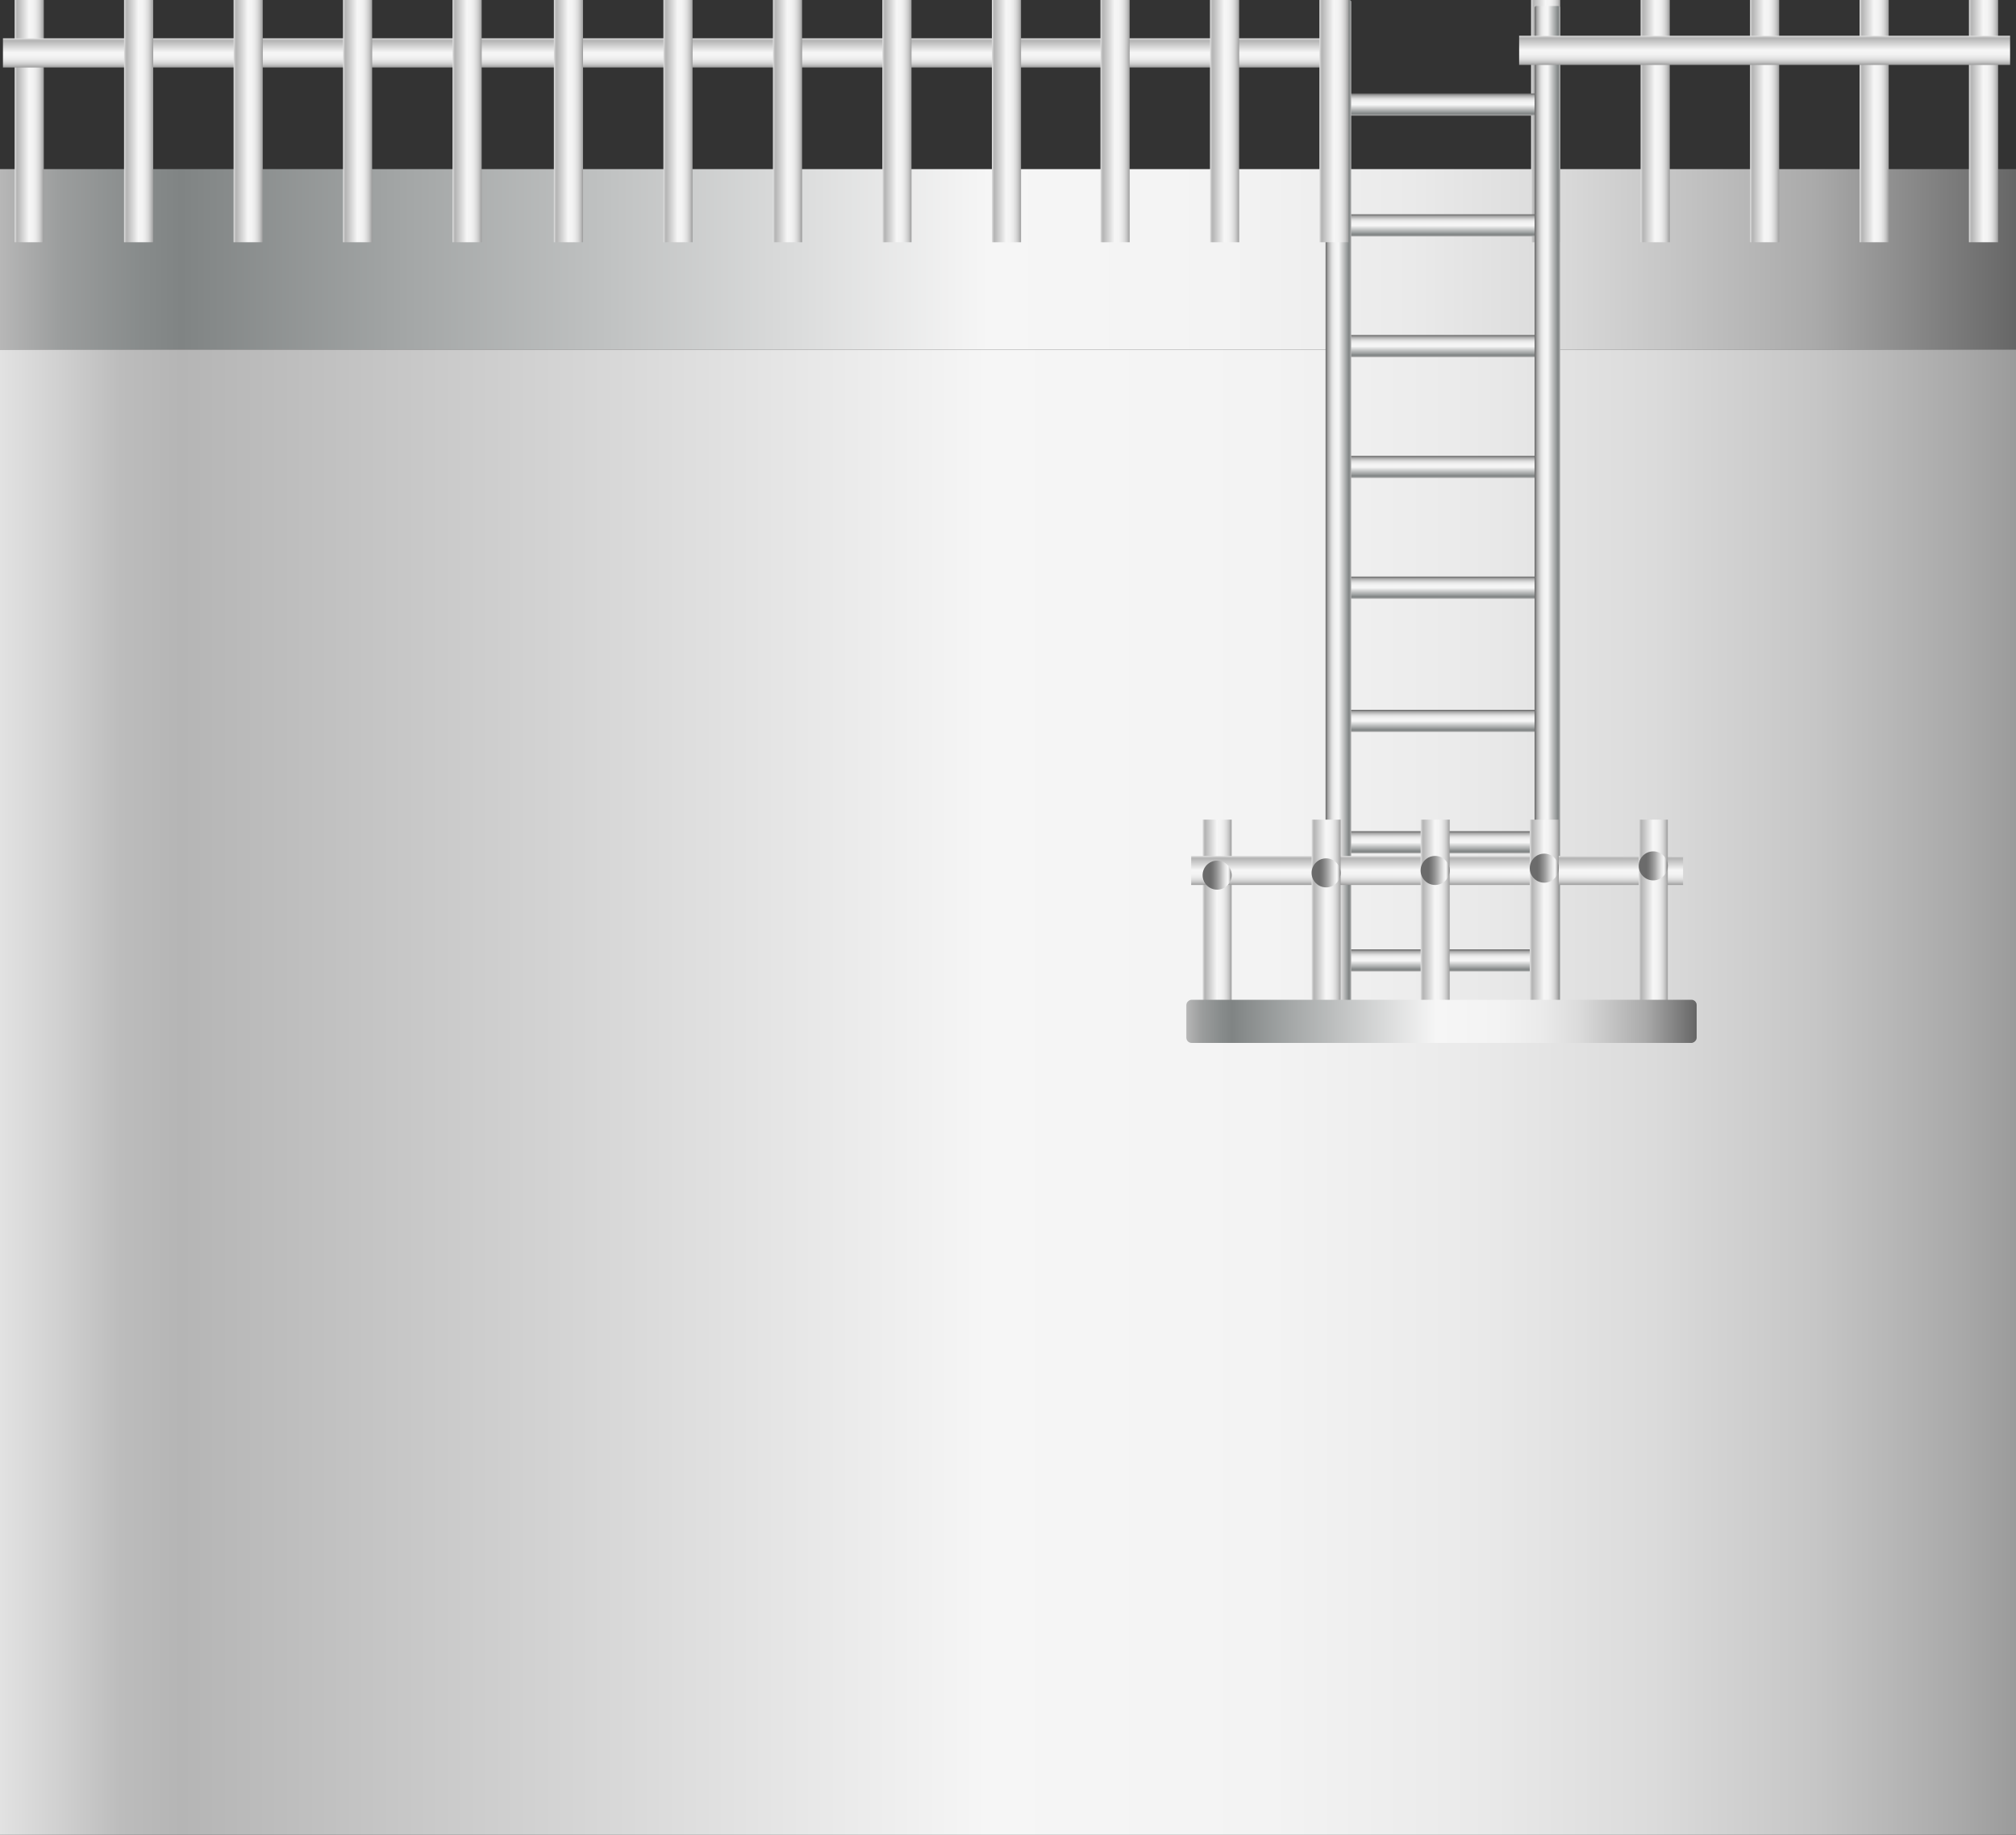 <svg xmlns="http://www.w3.org/2000/svg" xmlns:xlink="http://www.w3.org/1999/xlink" viewBox="0 0 150 136.49"><rect x="0" y="0" width="150" height="136.49" fill="#333333" stroke="none"/><defs><style>.cls-1{fill:url(#未命名的渐变_143);}.cls-2{fill:url(#未命名的渐变_105);}.cls-3{fill:url(#未命名的渐变_105-2);}.cls-4{fill:url(#未命名的渐变_105-3);}.cls-5{fill:url(#未命名的渐变_105-4);}.cls-6{fill:url(#未命名的渐变_105-5);}.cls-7{fill:url(#未命名的渐变_105-6);}.cls-8{fill:url(#未命名的渐变_105-7);}.cls-9{fill:url(#未命名的渐变_105-8);}.cls-10{fill:url(#未命名的渐变_105-9);}.cls-11{fill:url(#未命名的渐变_105-10);}.cls-12{fill:url(#未命名的渐变_105-11);}.cls-13{fill:url(#未命名的渐变_105-12);}.cls-14{fill:url(#未命名的渐变_105-13);}.cls-15{fill:url(#未命名的渐变_105-14);}.cls-16{fill:url(#未命名的渐变_143-2);}.cls-17{fill:url(#未命名的渐变_143-3);}.cls-18{fill:url(#未命名的渐变_143-4);}.cls-19{fill:url(#未命名的渐变_143-5);}.cls-20{fill:url(#未命名的渐变_143-6);}.cls-21{fill:url(#未命名的渐变_143-7);}.cls-22{fill:url(#未命名的渐变_143-8);}.cls-23{fill:url(#未命名的渐变_143-9);}.cls-24{fill:url(#未命名的渐变_143-10);}.cls-25{fill:url(#未命名的渐变_143-11);}.cls-26{fill:url(#未命名的渐变_105-15);}.cls-27{fill:url(#未命名的渐变_105-16);}.cls-28{fill:url(#未命名的渐变_105-17);}.cls-29{fill:url(#未命名的渐变_105-18);}.cls-30{fill:url(#未命名的渐变_67);}.cls-31{fill:url(#未命名的渐变_105-19);}.cls-32{fill:url(#未命名的渐变_67-2);}.cls-33{fill:url(#未命名的渐变_105-20);}.cls-34{fill:url(#未命名的渐变_67-3);}.cls-35{fill:url(#未命名的渐变_105-21);}.cls-36{fill:url(#未命名的渐变_67-4);}.cls-37{fill:url(#未命名的渐变_105-22);}.cls-38{fill:url(#未命名的渐变_67-5);}.cls-39{fill:url(#未命名的渐变_105-23);}.cls-40{fill:url(#未命名的渐变_105-24);}.cls-41{fill:url(#未命名的渐变_105-25);}.cls-42{fill:url(#未命名的渐变_105-26);}.cls-43{fill:url(#未命名的渐变_105-27);}.cls-44{fill:url(#未命名的渐变_143-12);}.cls-45{opacity:0.2;}</style><linearGradient id="未命名的渐变_143" y1="19.29" x2="150" y2="19.29" gradientUnits="userSpaceOnUse"><stop offset="0" stop-color="#b7b7b7"/><stop offset="0.03" stop-color="#9b9d9d"/><stop offset="0.07" stop-color="#878b8b"/><stop offset="0.09" stop-color="#808484"/><stop offset="0.2" stop-color="#a3a6a6"/><stop offset="0.49" stop-color="#f6f6f6"/><stop offset="0.61" stop-color="#f3f3f3"/><stop offset="0.7" stop-color="#eaeaea"/><stop offset="0.77" stop-color="#dbdbdb"/><stop offset="0.83" stop-color="#c5c5c5"/><stop offset="0.9" stop-color="#aaa"/><stop offset="0.95" stop-color="#888"/><stop offset="1" stop-color="#666"/></linearGradient><linearGradient id="未命名的渐变_105" y1="81.25" x2="150" y2="81.25" gradientUnits="userSpaceOnUse"><stop offset="0" stop-color="#e2e2e2"/><stop offset="0.03" stop-color="#d0d0d0"/><stop offset="0.06" stop-color="#bcbcbc"/><stop offset="0.09" stop-color="#b5b5b5"/><stop offset="0.49" stop-color="#f6f6f6"/><stop offset="0.63" stop-color="#f3f3f3"/><stop offset="0.73" stop-color="#eaeaea"/><stop offset="0.82" stop-color="#dbdbdb"/><stop offset="0.9" stop-color="#c6c6c6"/><stop offset="0.97" stop-color="#aaa"/><stop offset="1" stop-color="#9b9b9b"/></linearGradient><linearGradient id="未命名的渐变_105-2" x1="113.92" y1="9.01" x2="116.09" y2="9.01" xlink:href="#未命名的渐变_105"/><linearGradient id="未命名的渐变_105-3" x1="122.07" y1="9.01" x2="124.23" y2="9.01" xlink:href="#未命名的渐变_105"/><linearGradient id="未命名的渐变_105-4" x1="130.21" y1="9.01" x2="132.38" y2="9.01" xlink:href="#未命名的渐变_105"/><linearGradient id="未命名的渐变_105-5" x1="138.36" y1="9.01" x2="140.53" y2="9.01" xlink:href="#未命名的渐变_105"/><linearGradient id="未命名的渐变_105-6" x1="146.5" y1="9.01" x2="148.67" y2="9.01" xlink:href="#未命名的渐变_105"/><linearGradient id="未命名的渐变_105-7" x1="1.09" y1="9.01" x2="3.25" y2="9.01" xlink:href="#未命名的渐变_105"/><linearGradient id="未命名的渐变_105-8" x1="598.19" y1="-1594.36" x2="600.36" y2="-1594.36" gradientTransform="translate(-549.68 1598.28)" xlink:href="#未命名的渐变_105"/><linearGradient id="未命名的渐变_105-9" x1="9.23" y1="9.01" x2="11.4" y2="9.01" xlink:href="#未命名的渐变_105"/><linearGradient id="未命名的渐变_105-10" x1="17.38" y1="9.01" x2="19.54" y2="9.01" xlink:href="#未命名的渐变_105"/><linearGradient id="未命名的渐变_105-11" x1="25.52" y1="9.01" x2="27.69" y2="9.01" xlink:href="#未命名的渐变_105"/><linearGradient id="未命名的渐变_105-12" x1="33.67" y1="9.01" x2="35.84" y2="9.01" xlink:href="#未命名的渐变_105"/><linearGradient id="未命名的渐变_105-13" x1="41.21" y1="9.01" x2="43.38" y2="9.01" xlink:href="#未命名的渐变_105"/><linearGradient id="未命名的渐变_105-14" x1="49.36" y1="9.01" x2="51.53" y2="9.01" xlink:href="#未命名的渐变_105"/><linearGradient id="未命名的渐变_143-2" x1="107.2" y1="8.6" x2="107.2" y2="6.95" xlink:href="#未命名的渐变_143"/><linearGradient id="未命名的渐变_143-3" x1="107.2" y1="17.59" x2="107.2" y2="15.94" xlink:href="#未命名的渐变_143"/><linearGradient id="未命名的渐变_143-4" x1="107.2" y1="26.57" x2="107.2" y2="24.92" xlink:href="#未命名的渐变_143"/><linearGradient id="未命名的渐变_143-5" x1="107.2" y1="35.55" x2="107.2" y2="33.91" xlink:href="#未命名的渐变_143"/><linearGradient id="未命名的渐变_143-6" x1="107.2" y1="44.54" x2="107.2" y2="42.89" xlink:href="#未命名的渐变_143"/><linearGradient id="未命名的渐变_143-7" x1="106.57" y1="54.45" x2="106.57" y2="52.8" xlink:href="#未命名的渐变_143"/><linearGradient id="未命名的渐变_143-8" x1="107.2" y1="63.48" x2="107.2" y2="61.83" xlink:href="#未命名的渐变_143"/><linearGradient id="未命名的渐变_143-9" x1="107.2" y1="72.27" x2="107.2" y2="70.62" xlink:href="#未命名的渐变_143"/><linearGradient id="未命名的渐变_143-10" x1="-1164.6" y1="37.33" x2="-1162.69" y2="37.33" gradientTransform="matrix(1, 0, 0, -1, 1263.23, 74.66)" xlink:href="#未命名的渐变_143"/><linearGradient id="未命名的渐变_143-11" x1="-1180.15" y1="37.78" x2="-1178.24" y2="37.78" gradientTransform="matrix(1, 0, 0, -1, 1294.33, 75.56)" xlink:href="#未命名的渐变_143"/><linearGradient id="未命名的渐变_105-15" x1="57.51" y1="9.01" x2="59.67" y2="9.01" xlink:href="#未命名的渐变_105"/><linearGradient id="未命名的渐变_105-16" x1="65.65" y1="9.01" x2="67.82" y2="9.01" xlink:href="#未命名的渐变_105"/><linearGradient id="未命名的渐变_105-17" x1="89.48" y1="68.5" x2="91.64" y2="68.5" xlink:href="#未命名的渐变_105"/><linearGradient id="未命名的渐变_105-18" x1="659.02" y1="-1651.69" x2="661.18" y2="-1651.69" gradientTransform="translate(-553.18 1716.44)" xlink:href="#未命名的渐变_105"/><linearGradient id="未命名的渐变_67" x1="90.06" y1="65.1" x2="91.68" y2="65.1" gradientUnits="userSpaceOnUse"><stop offset="0" stop-color="#6b6b6b"/><stop offset="0.11" stop-color="#767676"/><stop offset="0.3" stop-color="#959595"/><stop offset="0.41" stop-color="#aaa"/><stop offset="0.56" stop-color="#ccc"/><stop offset="0.71" stop-color="#eaeaea"/><stop offset="0.8" stop-color="#f6f6f6"/><stop offset="0.83" stop-color="#ededed"/><stop offset="0.87" stop-color="#d4d4d4"/><stop offset="0.92" stop-color="#ababab"/><stop offset="0.98" stop-color="#737373"/><stop offset="0.99" stop-color="#666"/></linearGradient><linearGradient id="未命名的渐变_105-19" x1="97.59" y1="68.5" x2="99.75" y2="68.5" xlink:href="#未命名的渐变_105"/><linearGradient id="未命名的渐变_67-2" x1="98.17" y1="64.93" x2="99.79" y2="64.93" xlink:href="#未命名的渐变_67"/><linearGradient id="未命名的渐变_105-20" x1="105.7" y1="68.5" x2="107.86" y2="68.5" xlink:href="#未命名的渐变_105"/><linearGradient id="未命名的渐变_67-3" x1="106.28" y1="64.75" x2="107.9" y2="64.75" xlink:href="#未命名的渐变_67"/><linearGradient id="未命名的渐变_105-21" x1="113.82" y1="68.5" x2="115.97" y2="68.5" xlink:href="#未命名的渐变_105"/><linearGradient id="未命名的渐变_67-4" x1="114.39" y1="64.58" x2="116.01" y2="64.58" xlink:href="#未命名的渐变_67"/><linearGradient id="未命名的渐变_105-22" x1="121.93" y1="68.5" x2="124.09" y2="68.5" xlink:href="#未命名的渐变_105"/><linearGradient id="未命名的渐变_67-5" x1="122.5" y1="64.41" x2="124.12" y2="64.41" xlink:href="#未命名的渐变_67"/><linearGradient id="未命名的渐变_105-23" x1="73.8" y1="9.01" x2="75.97" y2="9.01" xlink:href="#未命名的渐变_105"/><linearGradient id="未命名的渐变_105-24" x1="81.88" y1="9.01" x2="84.05" y2="9.01" xlink:href="#未命名的渐变_105"/><linearGradient id="未命名的渐变_105-25" x1="90.03" y1="9.01" x2="92.2" y2="9.01" xlink:href="#未命名的渐变_105"/><linearGradient id="未命名的渐变_105-26" x1="98.17" y1="9.01" x2="100.34" y2="9.01" xlink:href="#未命名的渐变_105"/><linearGradient id="未命名的渐变_105-27" x1="598" y1="-1676.06" x2="600.17" y2="-1676.06" gradientTransform="translate(-467.79 1679.8)" xlink:href="#未命名的渐变_105"/><linearGradient id="未命名的渐变_143-12" x1="671.32" y1="-1633.03" x2="671.32" y2="-1671" gradientTransform="translate(-564.06 1727.99)" xlink:href="#未命名的渐变_143"/></defs><title>Digestion Reaction Tank（消化反应罐）</title><g id="图层_2" data-name="图层 2"><g id="图层_104" data-name="图层 104"><g id="Digestion_Reaction_Tank_消化反应罐_" data-name="Digestion Reaction Tank（消化反应罐）"><rect class="cls-1" y="12.58" width="150" height="13.42"/><rect class="cls-2" y="26" width="150" height="110.49"/><rect class="cls-3" x="113.92" width="2.17" height="18.02"/><rect class="cls-4" x="122.07" width="2.17" height="18.02"/><rect class="cls-5" x="130.21" width="2.17" height="18.02"/><rect class="cls-6" x="138.36" width="2.17" height="18.02"/><rect class="cls-7" x="146.5" width="2.17" height="18.02"/><rect class="cls-8" x="1.09" width="2.17" height="18.02"/><rect class="cls-9" x="48.51" y="-45.44" width="2.17" height="98.74" transform="translate(53.52 -45.66) rotate(90)"/><rect class="cls-10" x="9.23" width="2.17" height="18.02"/><rect class="cls-11" x="17.38" width="2.17" height="18.02"/><rect class="cls-12" x="25.52" width="2.17" height="18.02"/><rect class="cls-13" x="33.67" width="2.17" height="18.02"/><rect class="cls-14" x="41.21" width="2.17" height="18.02"/><rect class="cls-15" x="49.36" width="2.17" height="18.02"/><rect class="cls-16" x="99.59" y="6.95" width="15.23" height="1.65"/><rect class="cls-17" x="99.59" y="15.94" width="15.23" height="1.65"/><rect class="cls-18" x="99.59" y="24.92" width="15.23" height="1.65"/><rect class="cls-19" x="99.59" y="33.91" width="15.23" height="1.65"/><rect class="cls-20" x="99.59" y="42.89" width="15.23" height="1.65"/><rect class="cls-21" x="98.95" y="52.8" width="15.23" height="1.65"/><rect class="cls-22" x="99.59" y="61.83" width="15.23" height="1.65"/><rect class="cls-23" x="99.59" y="70.62" width="15.23" height="1.65"/><rect class="cls-24" x="98.63" width="1.91" height="74.66" rx="0.13" transform="translate(199.17 74.66) rotate(-180)"/><rect class="cls-25" x="114.18" y="0.45" width="1.91" height="74.66" rx="0.13" transform="translate(230.27 75.56) rotate(180)"/><rect class="cls-26" x="57.51" width="2.17" height="18.02"/><rect class="cls-27" x="65.65" width="2.17" height="18.02"/><rect class="cls-28" x="89.48" y="60.97" width="2.16" height="15.06"/><rect class="cls-29" x="105.84" y="46.45" width="2.16" height="36.6" transform="translate(171.68 -42.17) rotate(90)"/><circle class="cls-30" cx="90.56" cy="65.1" r="1.08"/><rect class="cls-31" x="97.59" y="60.97" width="2.16" height="15.06"/><circle class="cls-32" cx="98.67" cy="64.93" r="1.08"/><rect class="cls-33" x="105.7" y="60.97" width="2.16" height="15.06"/><circle class="cls-34" cx="106.78" cy="64.75" r="1.08"/><rect class="cls-35" x="113.82" y="60.97" width="2.16" height="15.06"/><circle class="cls-36" cx="114.9" cy="64.58" r="1.08"/><rect class="cls-37" x="121.93" y="60.97" width="2.16" height="15.06"/><circle class="cls-38" cx="123.01" cy="64.41" r="1.08"/><rect class="cls-39" x="73.8" width="2.17" height="18.02"/><rect class="cls-40" x="81.88" width="2.17" height="18.02"/><rect class="cls-41" x="90.03" width="2.17" height="18.02"/><rect class="cls-42" x="98.17" width="2.17" height="18.02"/><rect class="cls-43" x="130.21" y="-14.52" width="2.17" height="36.53" transform="translate(135.04 -127.55) rotate(90)"/><rect class="cls-44" x="105.65" y="56.98" width="3.21" height="37.97" rx="0.39" transform="translate(183.22 -31.28) rotate(90)"/></g></g></g></svg>